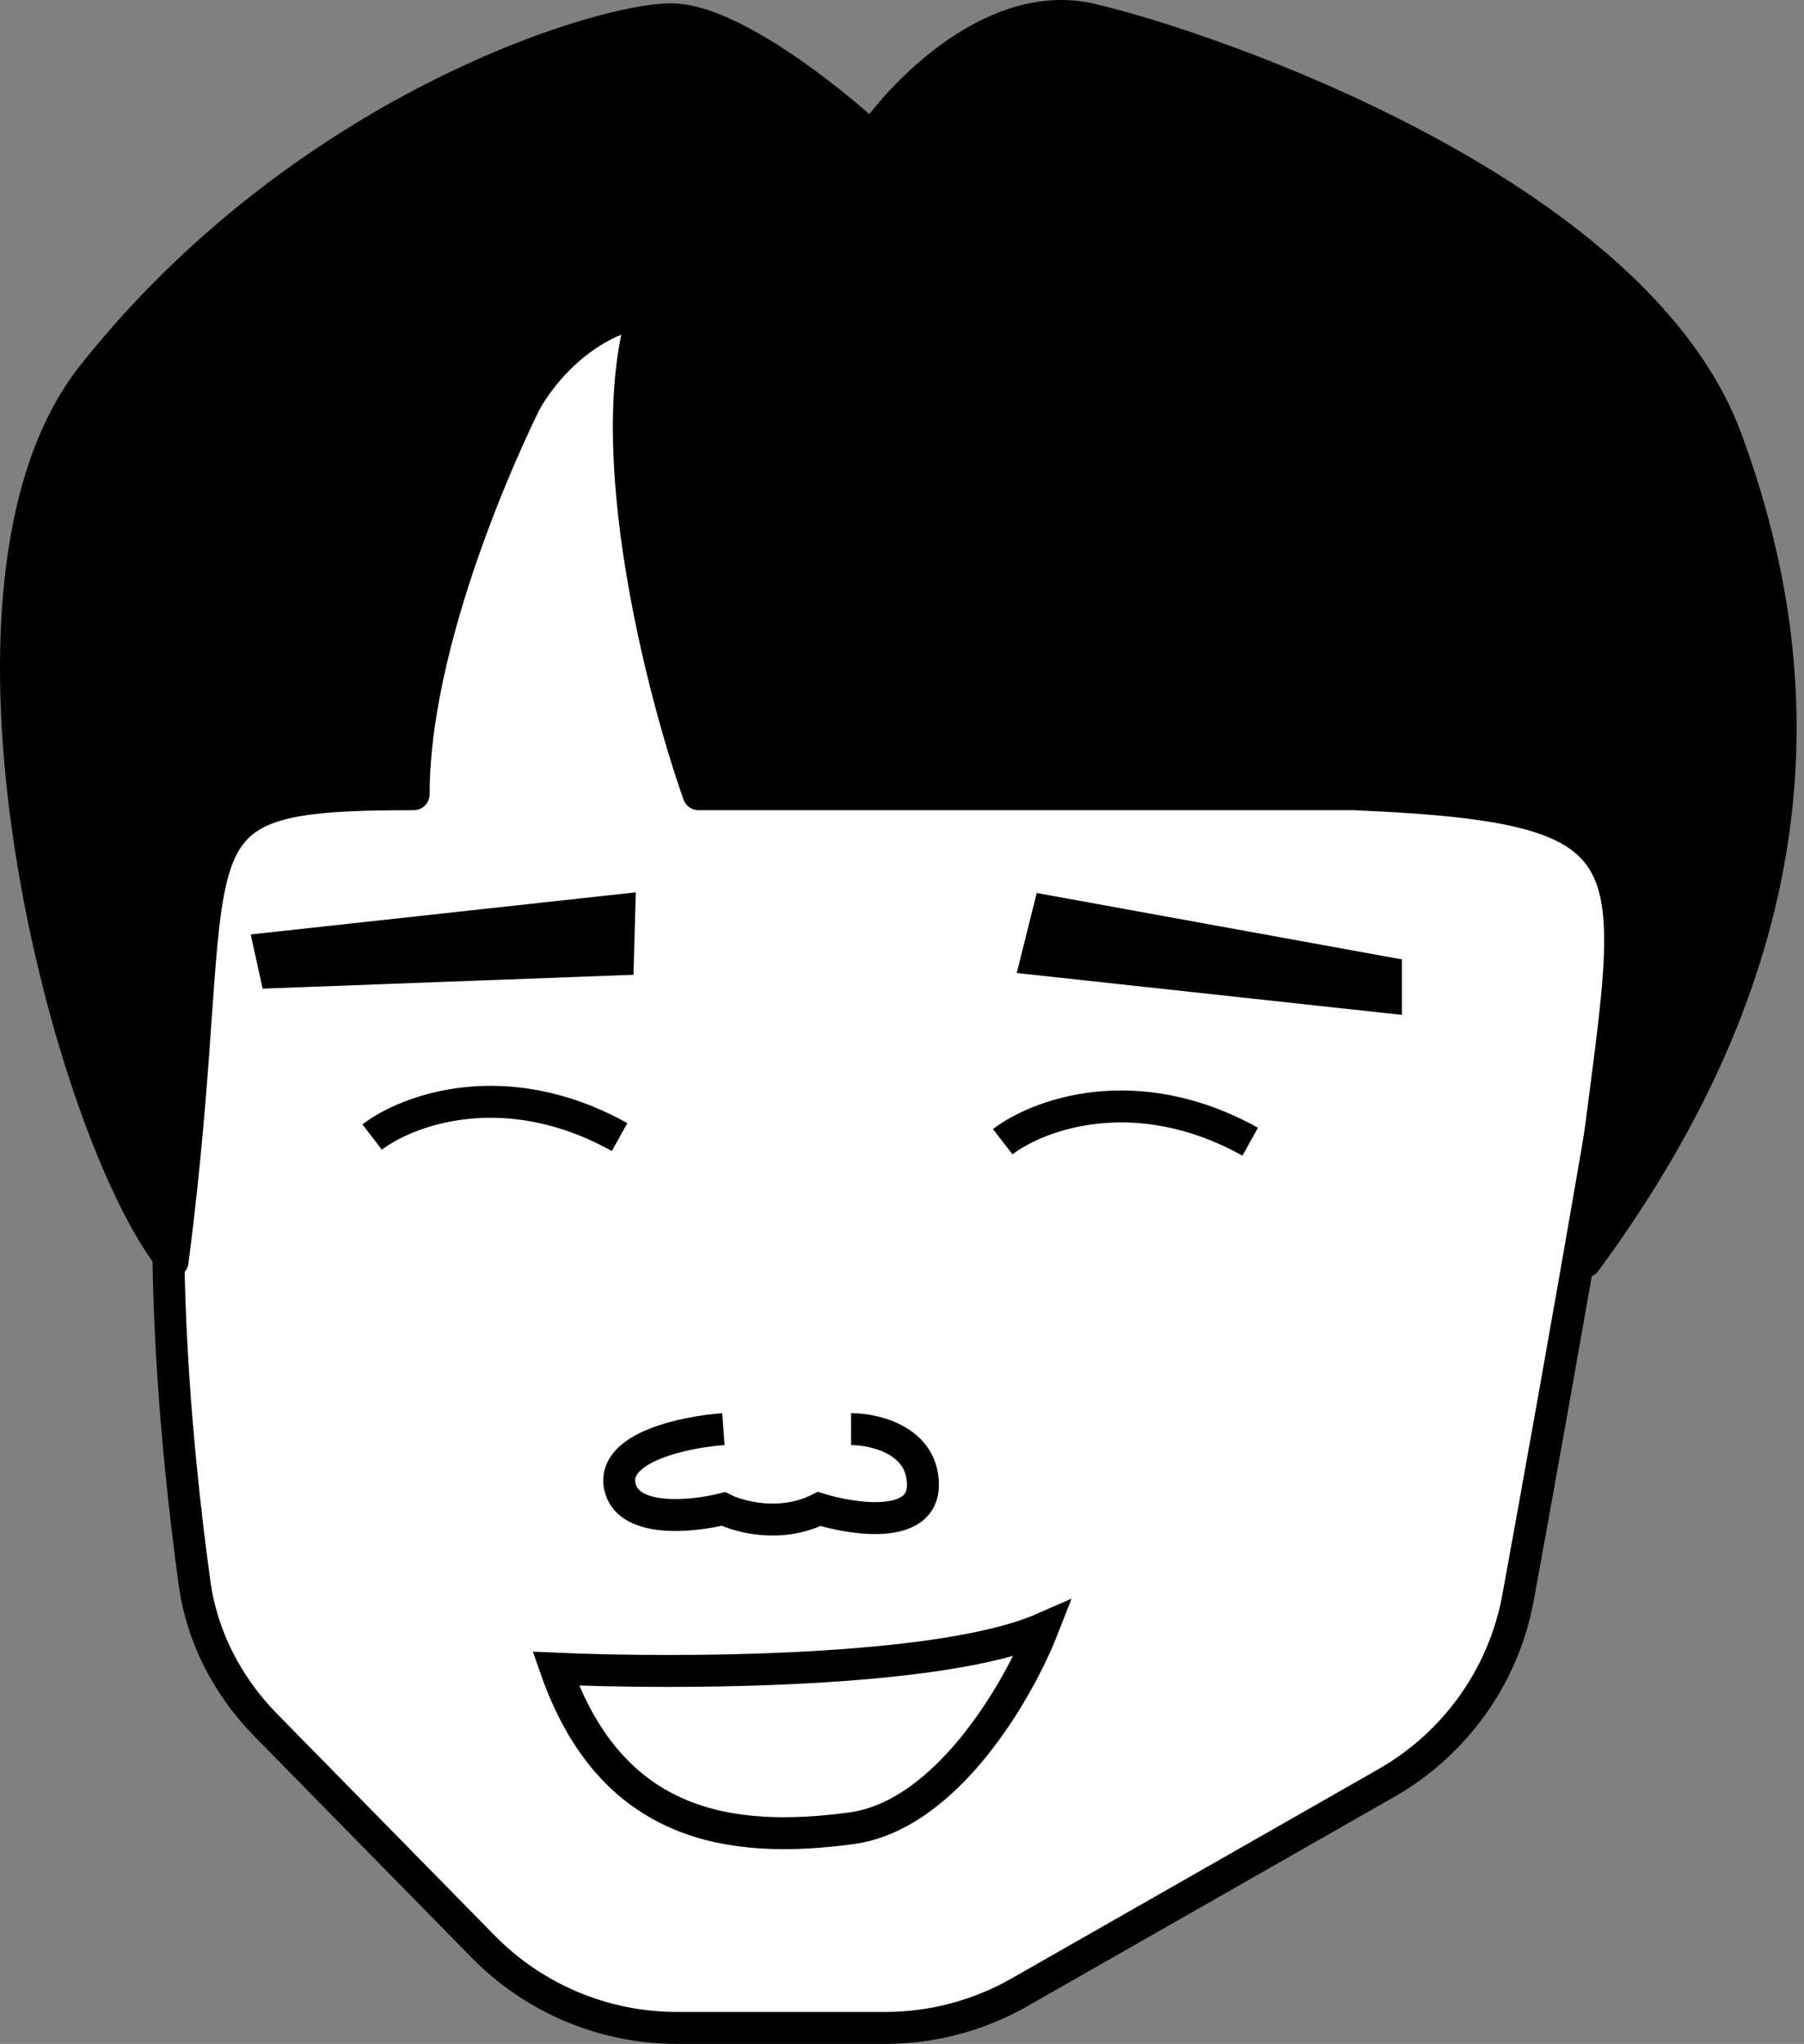 <svg width="113" height="128" viewBox="0 0 113 128" fill="none" xmlns="http://www.w3.org/2000/svg">
<rect x="0" y="0" width="113" height="128" fill="#808080" stroke="none"/>
<path d="M11.989 60.916C9.246 73.46 11.017 90.684 12.19 99.165C12.656 102.533 14.262 105.607 16.644 108.033L30.269 121.91C33.465 125.166 37.837 127 42.399 127H55.444C58.398 127 61.301 126.23 63.867 124.766L86.827 111.669C91.166 109.193 94.194 104.953 95.091 100.039C97.518 86.743 102.452 59.187 105.108 40.681C108.582 16.47 66.384 16.003 63.157 16.002C63.013 16.002 62.9 16.002 62.756 16.001C60.486 15.987 40.059 16.029 29.847 21.926C13.736 31.229 15.466 45.015 11.989 60.916Z" fill="white" stroke="black" stroke-width="2" stroke-linecap="round" stroke-linejoin="round"/>
<path d="M64.311 60.5L65.311 56.5L87.311 60.5V63L64.311 60.5Z" fill="black" stroke="black"/>
<path d="M39.309 56.442L39.194 60.563L16.849 61.398L16.311 58.957L39.309 56.442Z" fill="black" stroke="black"/>
<path d="M62.81 71.5C64.977 69.833 71.111 67.5 78.311 71.5" stroke="black" stroke-width="2"/>
<path d="M23.311 71.209C25.477 69.542 31.61 67.209 38.81 71.209" stroke="black" stroke-width="2"/>
<path d="M5.811 23.5C-4.694 36.746 4.34 71.007 10.811 79C14.311 52 9.311 49.739 25.912 49.739C25.912 39 32.909 25.188 32.909 25.188C32.909 25.188 35.311 20.5 40.331 19.478C37.591 28.157 41.473 43.268 43.757 49.739H71.163H73.811H77.311H81.311H84.811C106.279 50.652 101.811 54 99.311 79C113.311 60 113.835 42.887 108.126 27.471C102.416 12.056 75.73 2.92 68.308 1.208C62.37 -0.163 56.699 5.585 54.605 8.63C51.941 6.156 45.698 1.208 42.044 1.208C37.477 1.208 18.943 6.942 5.811 23.5Z" fill="black" stroke="black" stroke-width="2" stroke-linecap="round" stroke-linejoin="round"/>
<path d="M45.311 89.5C42.977 89.667 38.411 90.6 38.811 93C39.211 95.4 43.311 95 45.311 94.5C46.311 95 48.911 95.7 51.311 94.5C53.477 95.167 57.811 95.8 57.811 93C57.811 90.2 54.811 89.5 53.311 89.5" stroke="black" stroke-width="2"/>
<path d="M65.311 102C58.91 104.8 42.31 104.833 34.81 104.5C38.31 114.5 45.81 115.5 53.31 114.5C59.31 113.7 63.81 105.833 65.311 102Z" stroke="black" stroke-width="2"/>
</svg>
